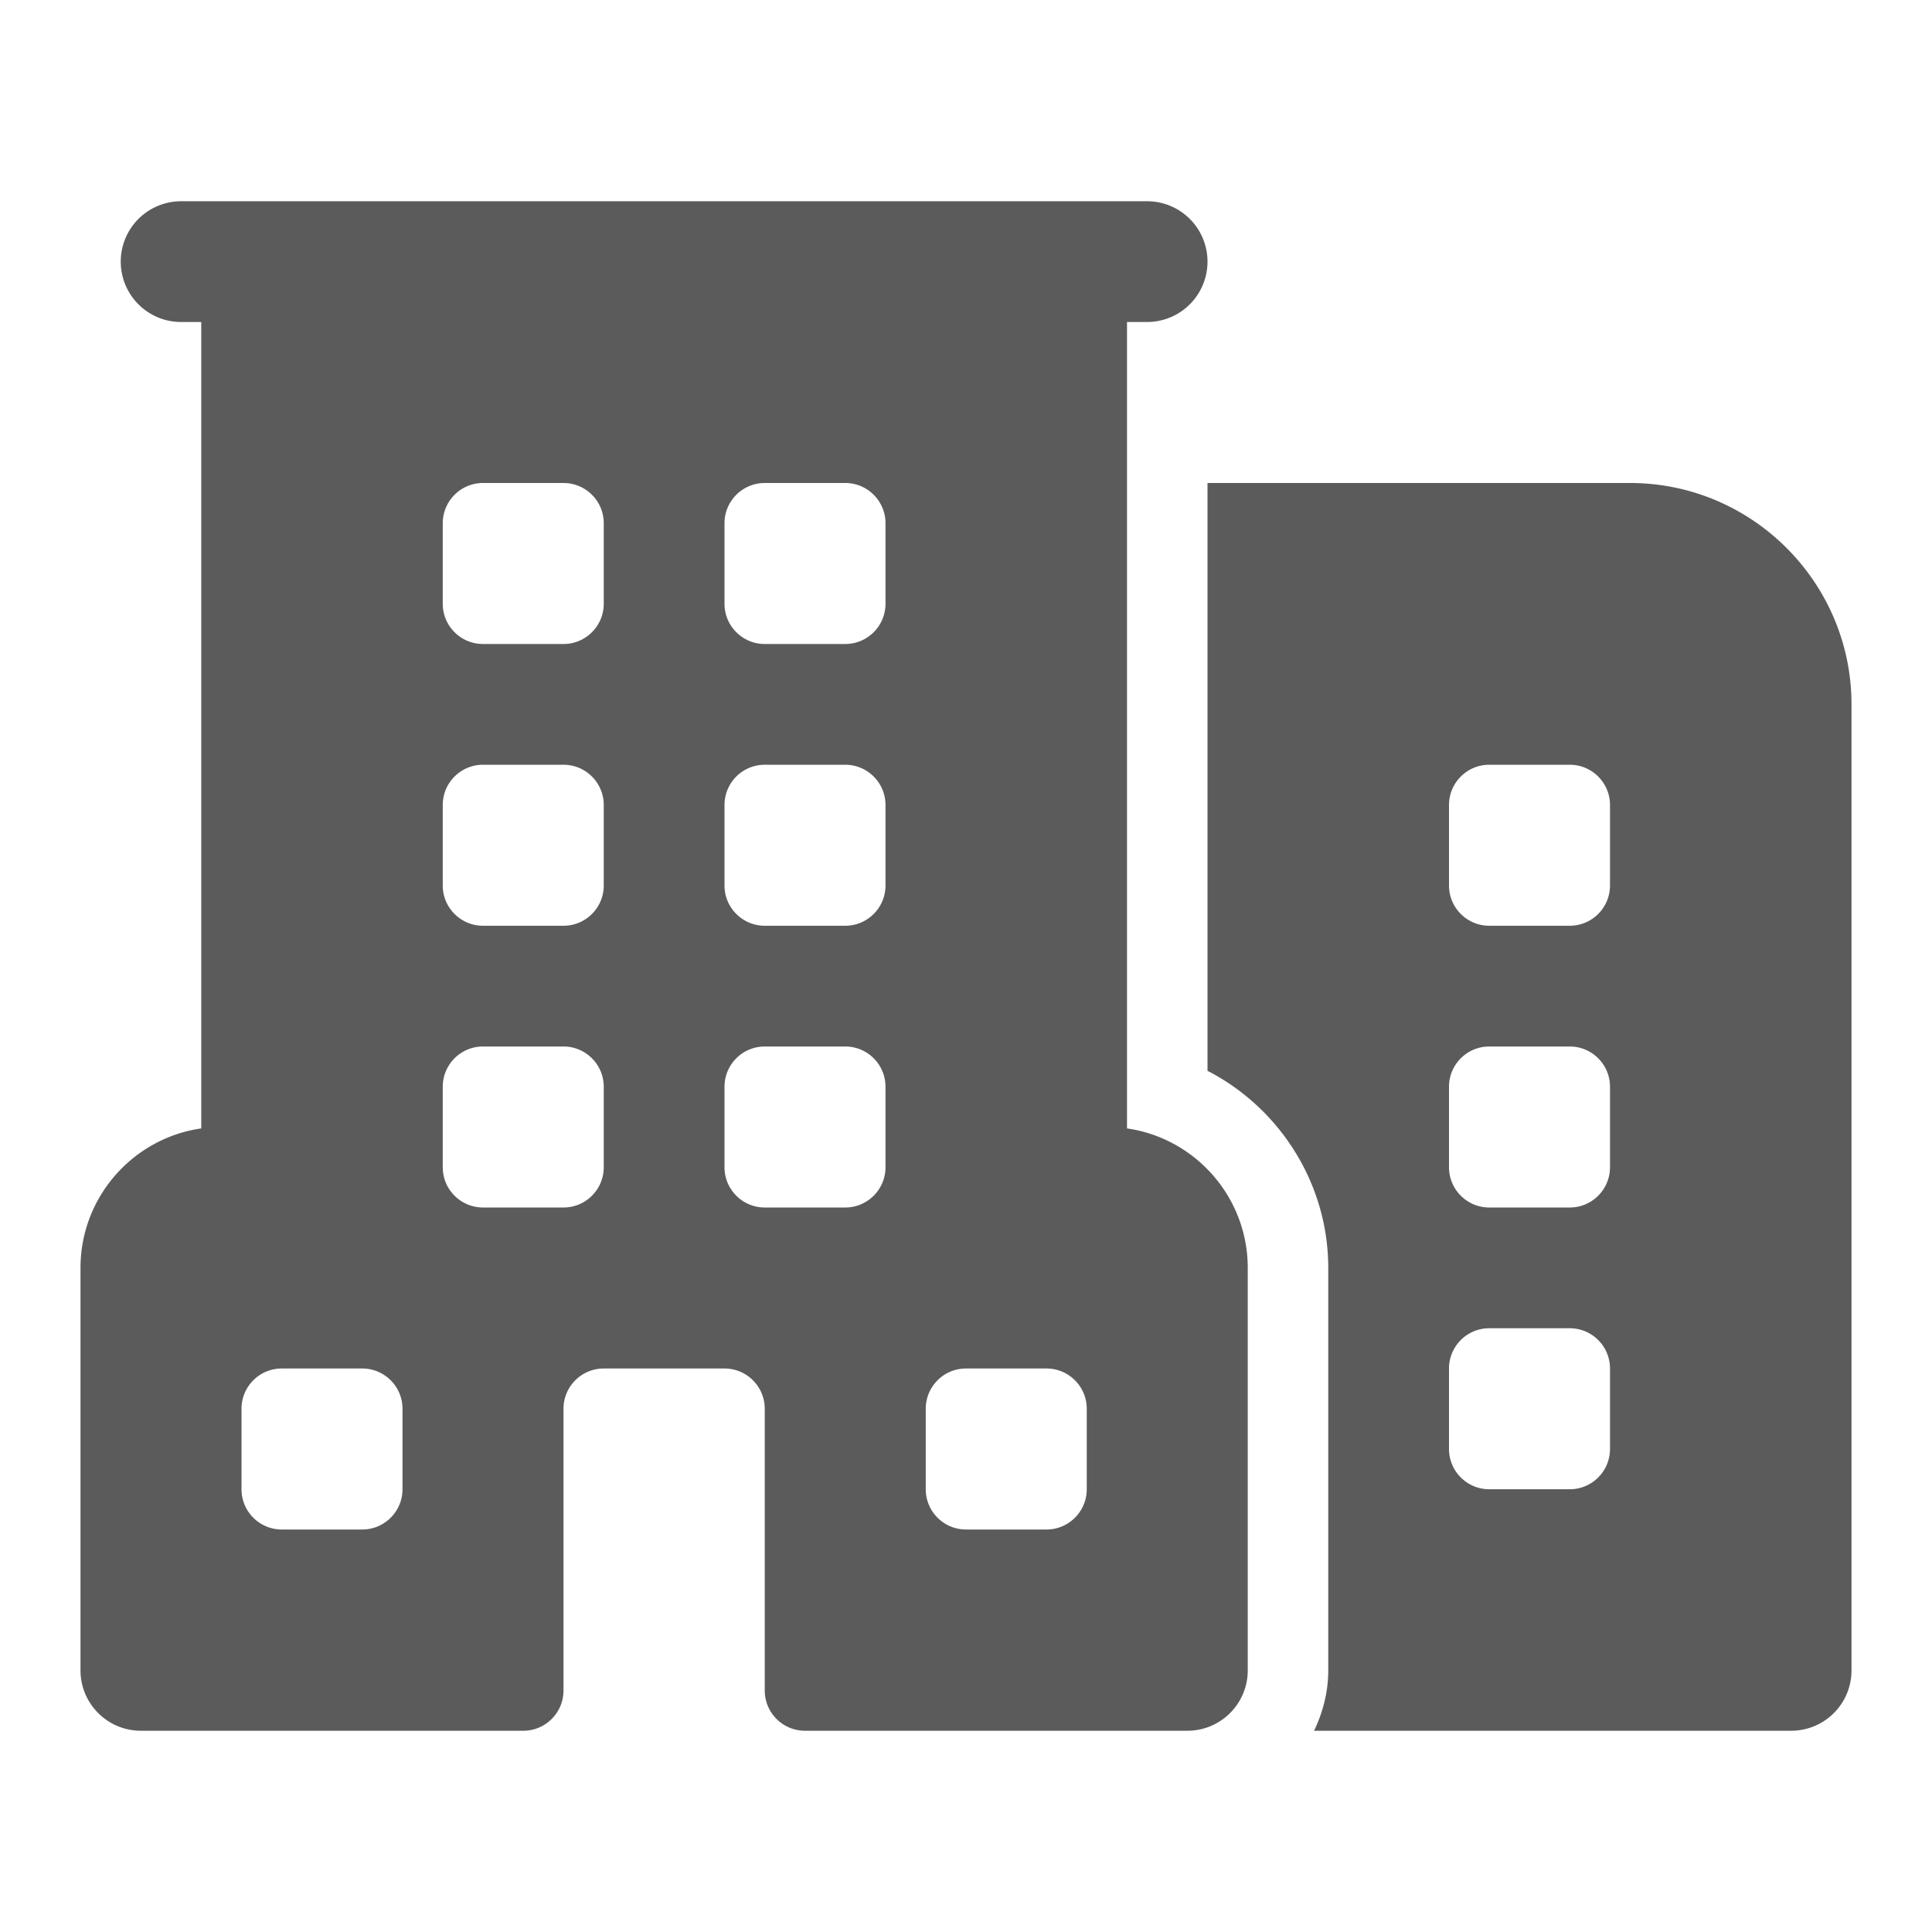 ﻿<?xml version="1.0" encoding="utf-8"?>
<svg xmlns="http://www.w3.org/2000/svg" viewBox="0 0 48 48" width="144" height="144">
  <path d="M4.5 5 A 1.5 1.5 0 1 0 4.5 8L5 8L5 28.035C3.306 28.278 2 29.74 2 31.5L2 41.5C2 42.328 2.672 43 3.5 43L13 43C13.552 43 14 42.552 14 42L14 35C14 34.448 14.448 34 15 34L18 34C18.552 34 19 34.448 19 35L19 42C19 42.552 19.448 43 20 43L29.5 43C30.328 43 31 42.328 31 41.5L31 31.5C31 29.74 29.694 28.278 28 28.035L28 8L28.5 8 A 1.5 1.5 0 1 0 28.5 5L4.5 5 z M 12 12L14 12C14.552 12 15 12.448 15 13L15 15C15 15.552 14.552 16 14 16L12 16C11.448 16 11 15.552 11 15L11 13C11 12.448 11.448 12 12 12 z M 19 12L21 12C21.552 12 22 12.448 22 13L22 15C22 15.552 21.552 16 21 16L19 16C18.448 16 18 15.552 18 15L18 13C18 12.448 18.448 12 19 12 z M 30 12L30 26.604C31.79 27.526 33 29.4 33 31.5L33 41.5C33 42.039 32.866 42.544 32.648 43L44.5 43C45.33 43 46 42.33 46 41.5L46 17.5C46 14.47 43.53 12 40.5 12L30 12 z M 12 19L14 19C14.552 19 15 19.448 15 20L15 22C15 22.552 14.552 23 14 23L12 23C11.448 23 11 22.552 11 22L11 20C11 19.448 11.448 19 12 19 z M 19 19L21 19C21.552 19 22 19.448 22 20L22 22C22 22.552 21.552 23 21 23L19 23C18.448 23 18 22.552 18 22L18 20C18 19.448 18.448 19 19 19 z M 37 19L39 19C39.552 19 40 19.448 40 20L40 22C40 22.552 39.552 23 39 23L37 23C36.448 23 36 22.552 36 22L36 20C36 19.448 36.448 19 37 19 z M 12 26L14 26C14.552 26 15 26.448 15 27L15 29C15 29.552 14.552 30 14 30L12 30C11.448 30 11 29.552 11 29L11 27C11 26.448 11.448 26 12 26 z M 19 26L21 26C21.552 26 22 26.448 22 27L22 29C22 29.552 21.552 30 21 30L19 30C18.448 30 18 29.552 18 29L18 27C18 26.448 18.448 26 19 26 z M 37 26L39 26C39.552 26 40 26.448 40 27L40 29C40 29.552 39.552 30 39 30L37 30C36.448 30 36 29.552 36 29L36 27C36 26.448 36.448 26 37 26 z M 37 33L39 33C39.552 33 40 33.448 40 34L40 36C40 36.552 39.552 37 39 37L37 37C36.448 37 36 36.552 36 36L36 34C36 33.448 36.448 33 37 33 z M 7 34L9 34C9.552 34 10 34.448 10 35L10 37C10 37.552 9.552 38 9 38L7 38C6.448 38 6 37.552 6 37L6 35C6 34.448 6.448 34 7 34 z M 24 34L26 34C26.552 34 27 34.448 27 35L27 37C27 37.552 26.552 38 26 38L24 38C23.448 38 23 37.552 23 37L23 35C23 34.448 23.448 34 24 34 z" fill="#5B5B5B" />
</svg>